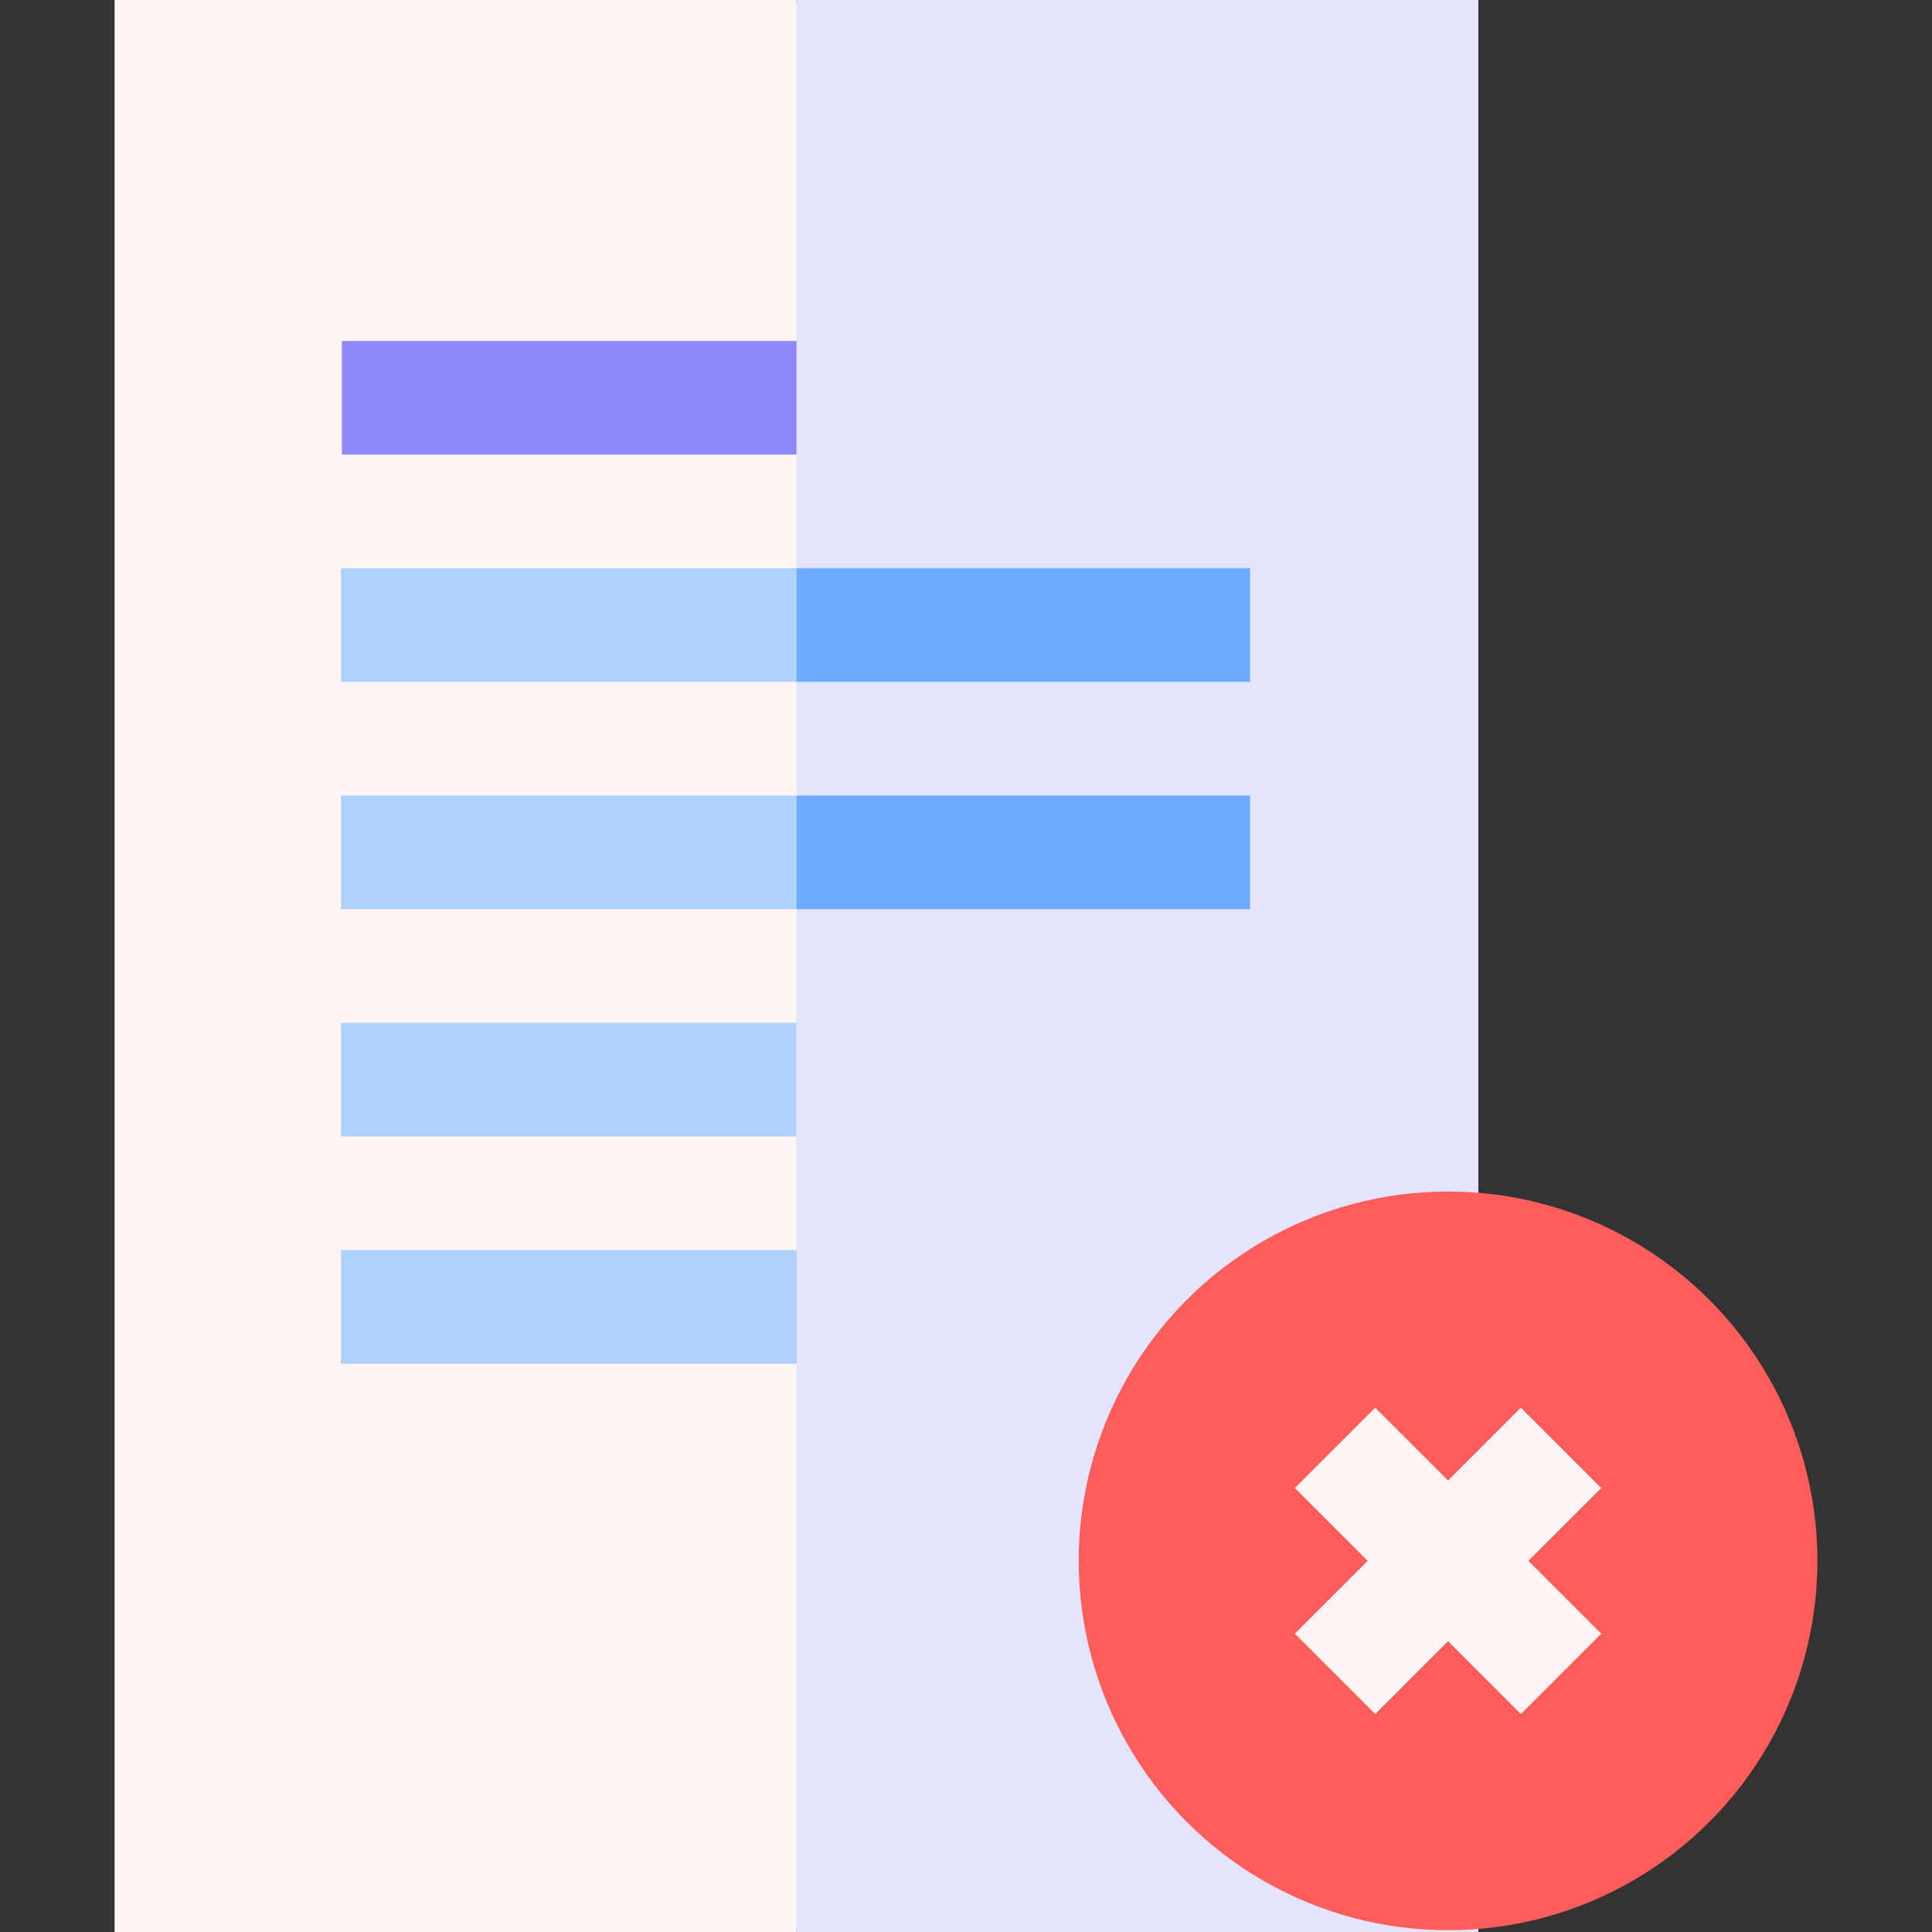 <svg id="Layer_1" enable-background="new 0 0 510 510" height="512" viewBox="0 0 510 510" width="512" xmlns="http://www.w3.org/2000/svg"><rect x="0" y="0" width="510" height="510" fill="#333333" stroke="none"/><g id="XMLID_2988_"><path id="XMLID_2932_" d="m210.25 510c-10 0-170 0-180 0 0-14.385 0-495.615 0-510h180l15 255z" fill="#fff5f5"/><path id="XMLID_2926_" d="m210.25 0h180v510h-180z" fill="#e4e4ff"/><g id="XMLID_2925_"><g><g id="XMLID_56_"><path d="m90.25 90h120v30h-120z" fill="#8e89fa"/></g></g></g><g id="XMLID_2915_"><path id="XMLID_2985_" d="m210.25 180c-14.518 0-105.25 0-120.25 0 0-10.492 0-19.508 0-30h120.25l15 15z" fill="#afd1fd"/></g><g id="XMLID_2914_"><path id="XMLID_2984_" d="m210.25 240c-14.518 0-105.25 0-120.25 0 0-10.492 0-19.508 0-30h120.25l15 15z" fill="#afd1fd"/></g><g id="XMLID_2990_"><path id="XMLID_3017_" d="m210.25 150h119.75v30h-119.75z" fill="#6dabfc"/></g><g id="XMLID_2964_"><path id="XMLID_2989_" d="m210.25 210h119.75v30h-119.75z" fill="#6dabfc"/></g><g id="XMLID_2870_"><path id="XMLID_2983_" d="m90 270h120.25v30h-120.25z" fill="#afd1fd"/></g><g id="XMLID_2835_"><path id="XMLID_2967_" d="m90 330h120.326v30h-120.326z" fill="#afd1fd"/></g><circle id="XMLID_2806_" cx="382.25" cy="412.03" fill="#ff5c5c" r="97.5"/><path id="XMLID_2994_" d="m422.69 392.804-21.213-21.213-19.227 19.226-19.228-19.226-21.212 21.213 19.227 19.226-19.227 19.227 21.212 21.213 19.228-19.227 19.227 19.227 21.213-21.213-19.227-19.227z" fill="#fff5f5"/></g></svg>